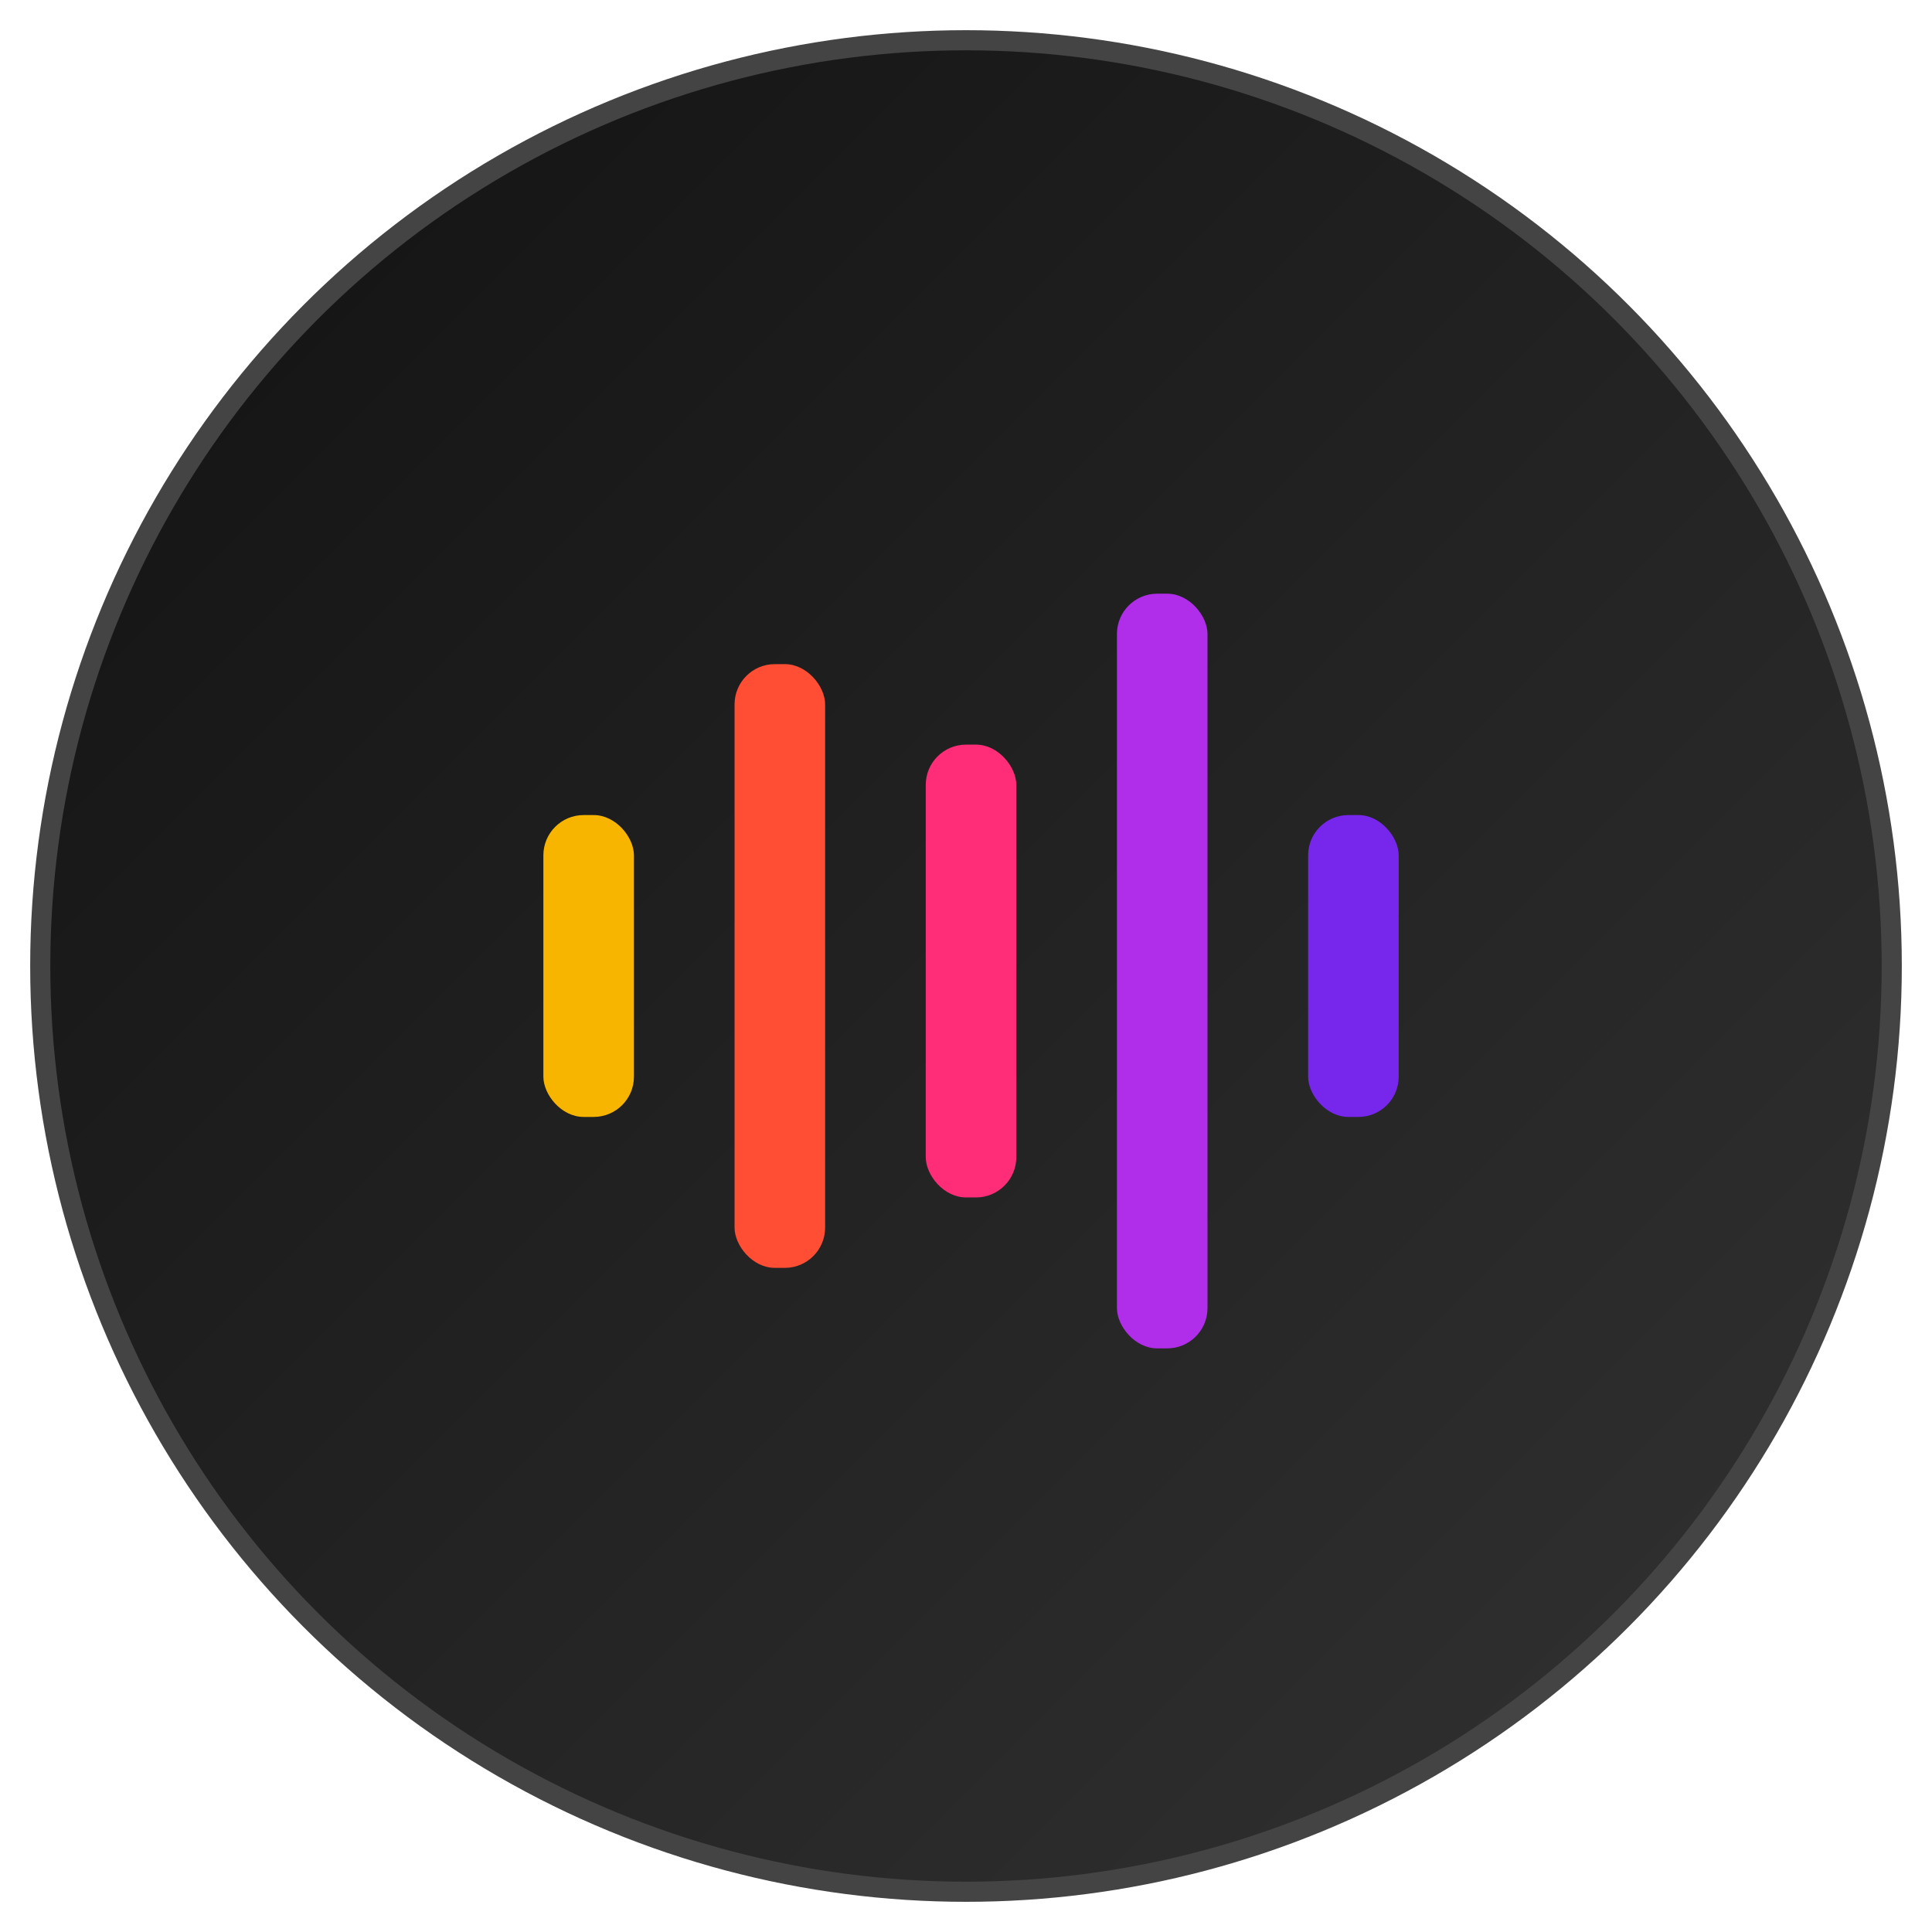 <svg xmlns="http://www.w3.org/2000/svg" viewBox="0 0 192 192" width="192" height="192">
  <!-- Gradient Background Circle -->
  <defs>
    <linearGradient id="bg-gradient" x1="0%" y1="0%" x2="100%" y2="100%">
      <stop offset="0%" stop-color="#111111" />
      <stop offset="100%" stop-color="#333333" />
    </linearGradient>
    <filter id="glow" x="-20%" y="-20%" width="140%" height="140%">
      <feGaussianBlur stdDeviation="3" result="blur" />
      <feComposite in="SourceGraphic" in2="blur" operator="over" />
    </filter>
  </defs>
  
  <!-- Background Circle with Gradient -->
  <circle cx="96" cy="96" r="92" fill="url(#bg-gradient)" stroke="#444" stroke-width="2"/>
  
  <!-- Modern Sound wave bars with glow effect -->
  <g filter="url(#glow)">
    <rect x="54" y="81" width="9" height="30" rx="4" fill="#F8B500" />
    <rect x="73" y="66" width="9" height="60" rx="4" fill="#FF4E33" />
    <rect x="92" y="74" width="9" height="45" rx="4" fill="#FF2C77" />
    <rect x="111" y="59" width="9" height="75" rx="4" fill="#B02EE9" />
    <rect x="130" y="81" width="9" height="30" rx="4" fill="#7627EB" />
  </g>
</svg> 
